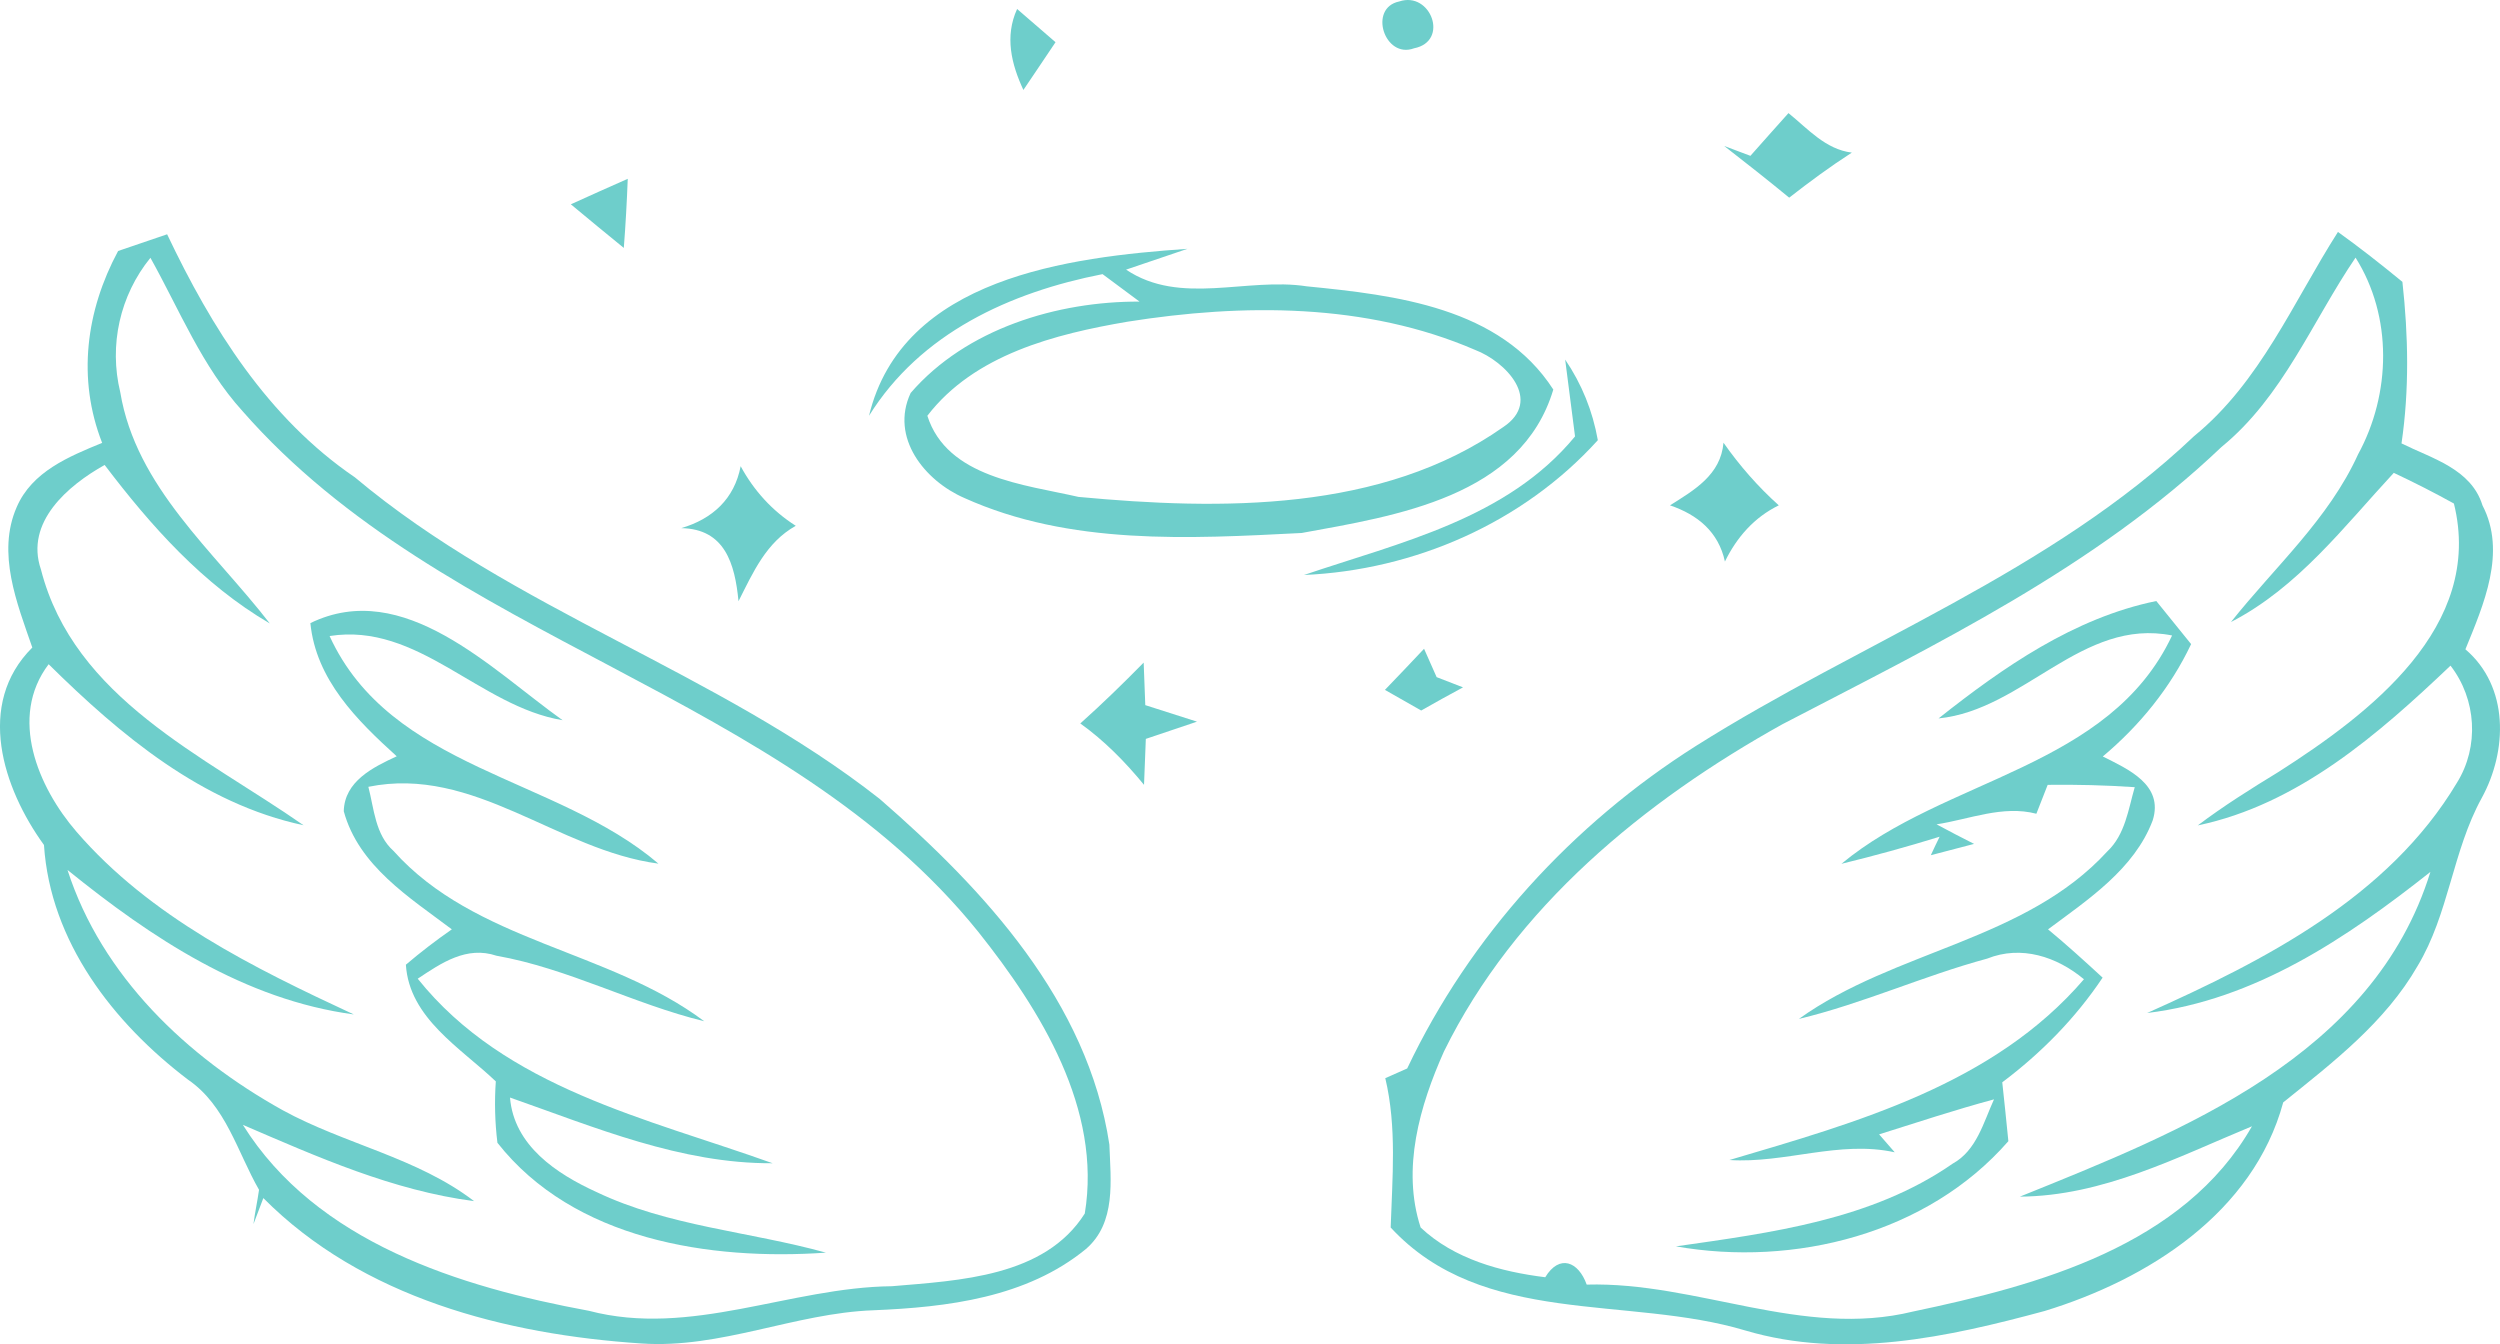<?xml version="1.0" encoding="UTF-8" standalone="no"?>
<svg
   width="139.267pt"
   height="74.887pt"
   viewBox="0 0 139.267 74.887"
   version="1.1"
   id="svg1364"
   sodipodi:docname="angel.svg"
   inkscape:version="1.1 (c68e22c387, 2021-05-23)"
   xmlns:inkscape="http://www.inkscape.org/namespaces/inkscape"
   xmlns:sodipodi="http://sodipodi.sourceforge.net/DTD/sodipodi-0.dtd"
   xmlns="http://www.w3.org/2000/svg"
   xmlns:svg="http://www.w3.org/2000/svg">
  <defs
     id="defs1368" />
  <sodipodi:namedview
     id="namedview1366"
     pagecolor="#505050"
     bordercolor="#eeeeee"
     borderopacity="1"
     inkscape:pageshadow="0"
     inkscape:pageopacity="0"
     inkscape:pagecheckerboard="0"
     inkscape:document-units="pt"
     showgrid="false"
     fit-margin-top="0"
     fit-margin-left="0"
     fit-margin-right="0"
     fit-margin-bottom="0"
     inkscape:zoom="0.3165639"
     inkscape:cx="159.52545"
     inkscape:cy="289.04117"
     inkscape:window-width="1920"
     inkscape:window-height="1001"
     inkscape:window-x="-9"
     inkscape:window-y="-9"
     inkscape:window-maximized="1"
     inkscape:current-layer="#3f3f3fff" />
  <g
     id="#3f3f3fff"
     transform="translate(-39.109,-24.55)">
    <path
       fill="#3f3f3f"
       opacity="1"
       d="m 117.059,24.631 c 1.75,-0.59 2.81,2.22 0.82,2.61 -1.64,0.61 -2.57,-2.25 -0.82,-2.61 z"
       id="path1305"
       style="fill:#6ececb;fill-opacity:1" />
    <path
       fill="#3f3f3f"
       opacity="1"
       d="m 95.769,25.051 c 0.53,0.46 1.6,1.39 2.14,1.85 -0.6,0.89 -1.19,1.78 -1.79,2.66 -0.67,-1.44 -1.05,-2.98 -0.35,-4.51 z"
       id="path1307"
       style="fill:#6ececb;fill-opacity:1" />
    <path
       fill="#3f3f3f"
       opacity="1"
       d="m 136.619,33.231 c 0.7,-0.8 1.42,-1.59 2.12,-2.38 1.08,0.87 2.06,2.02 3.53,2.2 -1.21,0.78 -2.36,1.63 -3.49,2.51 -1.19,-0.98 -2.4,-1.93 -3.62,-2.88 0.37,0.14 1.1,0.41 1.46,0.55 z"
       id="path1309"
       style="fill:#6ececb;fill-opacity:1" />
    <path
       fill="#3f3f3f"
       opacity="1"
       d="m 70.909,35.931 c 1.05,-0.48 2.11,-0.95 3.17,-1.42 -0.05,1.29 -0.12,2.57 -0.22,3.85 -0.99,-0.8 -1.97,-1.62 -2.95,-2.43 z"
       id="path1311"
       style="fill:#6ececb;fill-opacity:1" />
    <path
       fill="#3f3f3f"
       opacity="1"
       d="m 45.689,38.531 c 0.91,-0.31 1.82,-0.62 2.73,-0.93 2.47,5.2 5.61,10.24 10.46,13.54 8.84,7.42 20.19,10.81 29.23,17.91 5.85,5.08 11.6,11.3 12.8,19.26 0.07,1.99 0.39,4.36 -1.31,5.82 -3.31,2.71 -7.72,3.24 -11.84,3.41 -4.37,0.16 -8.5,2.15 -12.91,1.85 -7.59,-0.5 -15.56,-2.55 -21.07,-8.1 l -0.55,1.45 c 0.08,-0.64 0.22,-1.27 0.31,-1.91 -1.21,-2.11 -1.84,-4.69 -3.96,-6.14 -4.16,-3.16 -7.67,-7.68 -8.02,-13.07 -2.29,-3.16 -3.82,-7.84 -0.65,-11 -0.85,-2.46 -1.99,-5.26 -0.87,-7.82 0.85,-1.98 2.91,-2.82 4.76,-3.58 -1.4,-3.58 -0.9,-7.36 0.89,-10.69 m 0.12,7.87 c 0.88,5.29 5.22,8.85 8.33,12.88 -3.73,-2.18 -6.62,-5.43 -9.2,-8.83 -2.04,1.14 -4.45,3.19 -3.55,5.82 1.84,7.18 9.08,10.38 14.63,14.25 -5.64,-1.2 -10.2,-5.02 -14.2,-8.97 -2.24,2.96 -0.59,6.85 1.55,9.33 4.1,4.75 9.86,7.58 15.45,10.18 -6.09,-0.82 -11.28,-4.27 -15.95,-8.05 1.91,5.92 6.66,10.42 11.98,13.38 3.46,1.9 7.5,2.64 10.67,5.07 -4.53,-0.59 -8.72,-2.46 -12.88,-4.25 4.1,6.56 12.09,9.03 19.28,10.36 5.67,1.49 11.2,-1.31 16.87,-1.37 3.76,-0.32 8.52,-0.52 10.75,-4.05 0.96,-5.81 -2.45,-11.32 -5.94,-15.7 -10.82,-13.42 -29.67,-16.09 -40.98,-29 -2.26,-2.49 -3.51,-5.64 -5.13,-8.54 -1.7,2.09 -2.32,4.87 -1.68,7.49 z"
       id="path1313"
       style="fill:#6ececb;fill-opacity:1" />
    <path
       fill="#3f3f3f"
       opacity="1"
       d="m 169.349,37.471 c 1.23,0.88 2.42,1.82 3.59,2.78 0.33,2.99 0.39,6.01 -0.05,9 1.69,0.84 3.88,1.41 4.51,3.45 1.36,2.61 0.06,5.54 -0.95,8.02 2.44,2.08 2.35,5.65 0.91,8.28 -1.63,2.96 -1.83,6.47 -3.58,9.37 -1.8,3.13 -4.72,5.37 -7.48,7.59 -1.67,6.15 -7.53,9.86 -13.29,11.62 -5.39,1.46 -11.15,2.72 -16.66,1.09 -6.58,-1.98 -14.63,-0.18 -19.77,-5.74 0.09,-2.77 0.35,-5.59 -0.3,-8.32 0.3,-0.13 0.91,-0.4 1.22,-0.54 3.5,-7.38 9.2,-13.61 16.09,-17.97 9.21,-5.81 19.73,-9.64 27.75,-17.26 3.68,-3 5.52,-7.47 8.01,-11.37 m -6.49,11.98 c -7.05,6.72 -15.9,10.99 -24.45,15.44 -7.7,4.28 -14.91,10.19 -18.86,18.23 -1.35,3.02 -2.37,6.54 -1.3,9.81 1.87,1.76 4.45,2.46 6.94,2.77 0.79,-1.3 1.85,-0.88 2.31,0.41 6.14,-0.17 12.03,3.01 18.18,1.5 7,-1.47 15.07,-3.65 18.88,-10.32 -4.16,1.72 -8.31,3.89 -12.93,3.92 9.05,-3.65 19.69,-7.82 22.87,-18.09 -4.64,3.67 -9.76,7.13 -15.78,7.86 6.55,-2.93 13.45,-6.45 17.26,-12.83 1.25,-2.01 1.09,-4.65 -0.36,-6.52 -4.03,3.83 -8.49,7.73 -14.08,8.9 1.43,-1.08 2.96,-2.04 4.5,-2.98 5.05,-3.23 11.47,-8.08 9.77,-14.95 -1.1,-0.61 -2.22,-1.18 -3.35,-1.71 -2.79,3.01 -5.33,6.38 -9.07,8.31 2.43,-3.06 5.44,-5.73 7.08,-9.34 1.84,-3.37 1.93,-7.68 -0.14,-10.96 -2.42,3.56 -4.04,7.75 -7.47,10.55 z"
       id="path1315"
       style="fill:#6ececb;fill-opacity:1" />
    <path
       fill="#3f3f3f"
       opacity="1"
       d="m 87.519,47.711 c 1.85,-7.69 11.14,-8.84 17.74,-9.3 -0.86,0.29 -2.56,0.87 -3.42,1.16 3.03,2.03 6.71,0.41 10.07,0.93 4.95,0.49 10.78,1.17 13.73,5.75 -1.79,5.98 -8.76,7.03 -14.02,7.99 -6.28,0.32 -12.91,0.7 -18.79,-1.95 -2.21,-0.96 -4.15,-3.37 -2.99,-5.85 3.09,-3.58 8.17,-5.11 12.75,-5.09 -0.69,-0.51 -1.37,-1.02 -2.06,-1.53 -5.15,1.01 -10.14,3.28 -13.01,7.89 m 14.4,-5.24 c -4.04,0.69 -8.53,1.83 -11.15,5.24 1.1,3.45 5.41,3.83 8.42,4.52 7.91,0.74 16.91,0.86 23.66,-3.89 2.22,-1.48 0.14,-3.65 -1.57,-4.3 -6.06,-2.62 -12.93,-2.59 -19.36,-1.57 z"
       id="path1317"
       style="fill:#6ececb;fill-opacity:1" />
    <path
       fill="#3f3f3f"
       opacity="1"
       d="m 126.299,44.581 c 0.93,1.37 1.53,2.86 1.82,4.49 -4.16,4.6 -10.21,7.24 -16.37,7.51 5.36,-1.82 11.31,-3.12 15.1,-7.72 -0.14,-1.07 -0.41,-3.21 -0.55,-4.28 z"
       id="path1319"
       style="fill:#6ececb;fill-opacity:1" />
    <path
       fill="#3f3f3f"
       opacity="1"
       d="m 135.119,49.211 c 0.89,1.27 1.92,2.45 3.08,3.49 -1.37,0.67 -2.34,1.78 -3,3.13 -0.36,-1.66 -1.53,-2.61 -3.06,-3.13 1.35,-0.85 2.83,-1.7 2.98,-3.49 z"
       id="path1321"
       style="fill:#6ececb;fill-opacity:1" />
    <path
       fill="#3f3f3f"
       opacity="1"
       d="m 80.369,50.521 c 0.73,1.35 1.76,2.49 3.07,3.32 -1.65,0.92 -2.38,2.6 -3.19,4.2 -0.2,-2.09 -0.76,-4.03 -3.19,-4.07 1.73,-0.51 2.96,-1.62 3.31,-3.45 z"
       id="path1323"
       style="fill:#6ececb;fill-opacity:1" />
    <path
       fill="#3f3f3f"
       opacity="1"
       d="m 56.399,59.261 c 5.2,-2.53 10.09,2.59 14.05,5.41 -4.64,-0.77 -8.04,-5.47 -12.98,-4.69 3.41,7.44 12.63,7.82 18.32,12.68 -5.62,-0.74 -10.27,-5.48 -16.16,-4.28 0.32,1.23 0.38,2.66 1.4,3.57 4.55,5.09 11.99,5.5 17.31,9.49 -3.94,-0.96 -7.57,-2.94 -11.57,-3.65 -1.67,-0.56 -3.07,0.4 -4.39,1.28 4.89,6.11 12.8,7.78 19.77,10.28 -5.12,0.03 -9.89,-2 -14.63,-3.66 0.22,2.68 2.6,4.25 4.81,5.26 4.02,1.92 8.54,2.2 12.79,3.38 -6.48,0.45 -14.04,-0.71 -18.3,-6.12 -0.14,-1.14 -0.17,-2.28 -0.09,-3.42 -1.95,-1.86 -4.82,-3.52 -5.01,-6.5 0.82,-0.7 1.67,-1.35 2.56,-1.97 -2.36,-1.78 -5.19,-3.53 -6.02,-6.58 0.04,-1.67 1.63,-2.45 2.95,-3.06 -2.21,-2 -4.5,-4.27 -4.81,-7.42 z"
       id="path1325"
       style="fill:#6ececb;fill-opacity:1" />
    <path
       fill="#3f3f3f"
       opacity="1"
       d="m 147.099,64.571 c 3.6,-2.85 7.55,-5.6 12.13,-6.54 0.49,0.6 1.46,1.8 1.94,2.4 -1.15,2.43 -2.86,4.53 -4.92,6.26 1.39,0.7 3.41,1.57 2.78,3.56 -1.02,2.71 -3.6,4.41 -5.83,6.07 1.04,0.86 2.04,1.77 3.04,2.69 -1.51,2.26 -3.42,4.2 -5.59,5.83 0.12,1.09 0.23,2.18 0.34,3.28 -4.51,5.17 -11.93,7.02 -18.52,5.86 5.31,-0.76 10.9,-1.47 15.42,-4.61 1.33,-0.73 1.72,-2.31 2.3,-3.58 -2.15,0.58 -4.27,1.28 -6.4,1.95 0.22,0.25 0.65,0.75 0.87,1 -3.08,-0.68 -6.12,0.63 -9.21,0.43 7.1,-2.1 14.73,-4.22 19.75,-10.07 -1.51,-1.26 -3.49,-1.91 -5.39,-1.15 -3.55,0.96 -6.91,2.5 -10.49,3.36 5.34,-3.83 12.62,-4.35 17.18,-9.33 1,-0.94 1.17,-2.34 1.53,-3.58 -1.62,-0.11 -3.24,-0.15 -4.85,-0.13 -0.16,0.4 -0.47,1.21 -0.63,1.61 -1.87,-0.49 -3.73,0.31 -5.56,0.59 0.69,0.37 1.39,0.74 2.09,1.09 l -2.41,0.63 c 0.12,-0.26 0.36,-0.77 0.49,-1.03 -1.81,0.56 -3.63,1.06 -5.47,1.51 5.78,-4.81 14.93,-5.3 18.42,-12.72 -5.01,-1.01 -8.26,4.15 -13.01,4.62 z"
       id="path1327"
       style="fill:#6ececb;fill-opacity:1" />
    <path
       fill="#3f3f3f"
       opacity="1"
       d="m 118.439,60.691 c 0.18,0.39 0.52,1.19 0.7,1.58 0.36,0.14 1.1,0.43 1.47,0.57 -0.78,0.42 -1.56,0.85 -2.33,1.29 -0.51,-0.29 -1.52,-0.86 -2.02,-1.15 0.73,-0.76 1.46,-1.52 2.18,-2.29 z"
       id="path1329"
       style="fill:#6ececb;fill-opacity:1" />
    <path
       fill="#3f3f3f"
       opacity="1"
       d="m 99.289,64.851 c 1.22,-1.09 2.39,-2.23 3.53,-3.39 0.02,0.59 0.07,1.78 0.09,2.37 0.72,0.23 2.16,0.69 2.88,0.92 -0.95,0.32 -1.9,0.64 -2.85,0.96 -0.03,0.64 -0.07,1.92 -0.1,2.56 -1.05,-1.28 -2.21,-2.46 -3.55,-3.42 z"
       id="path1331"
       style="fill:#6ececb;fill-opacity:1" />
  </g>
</svg>
